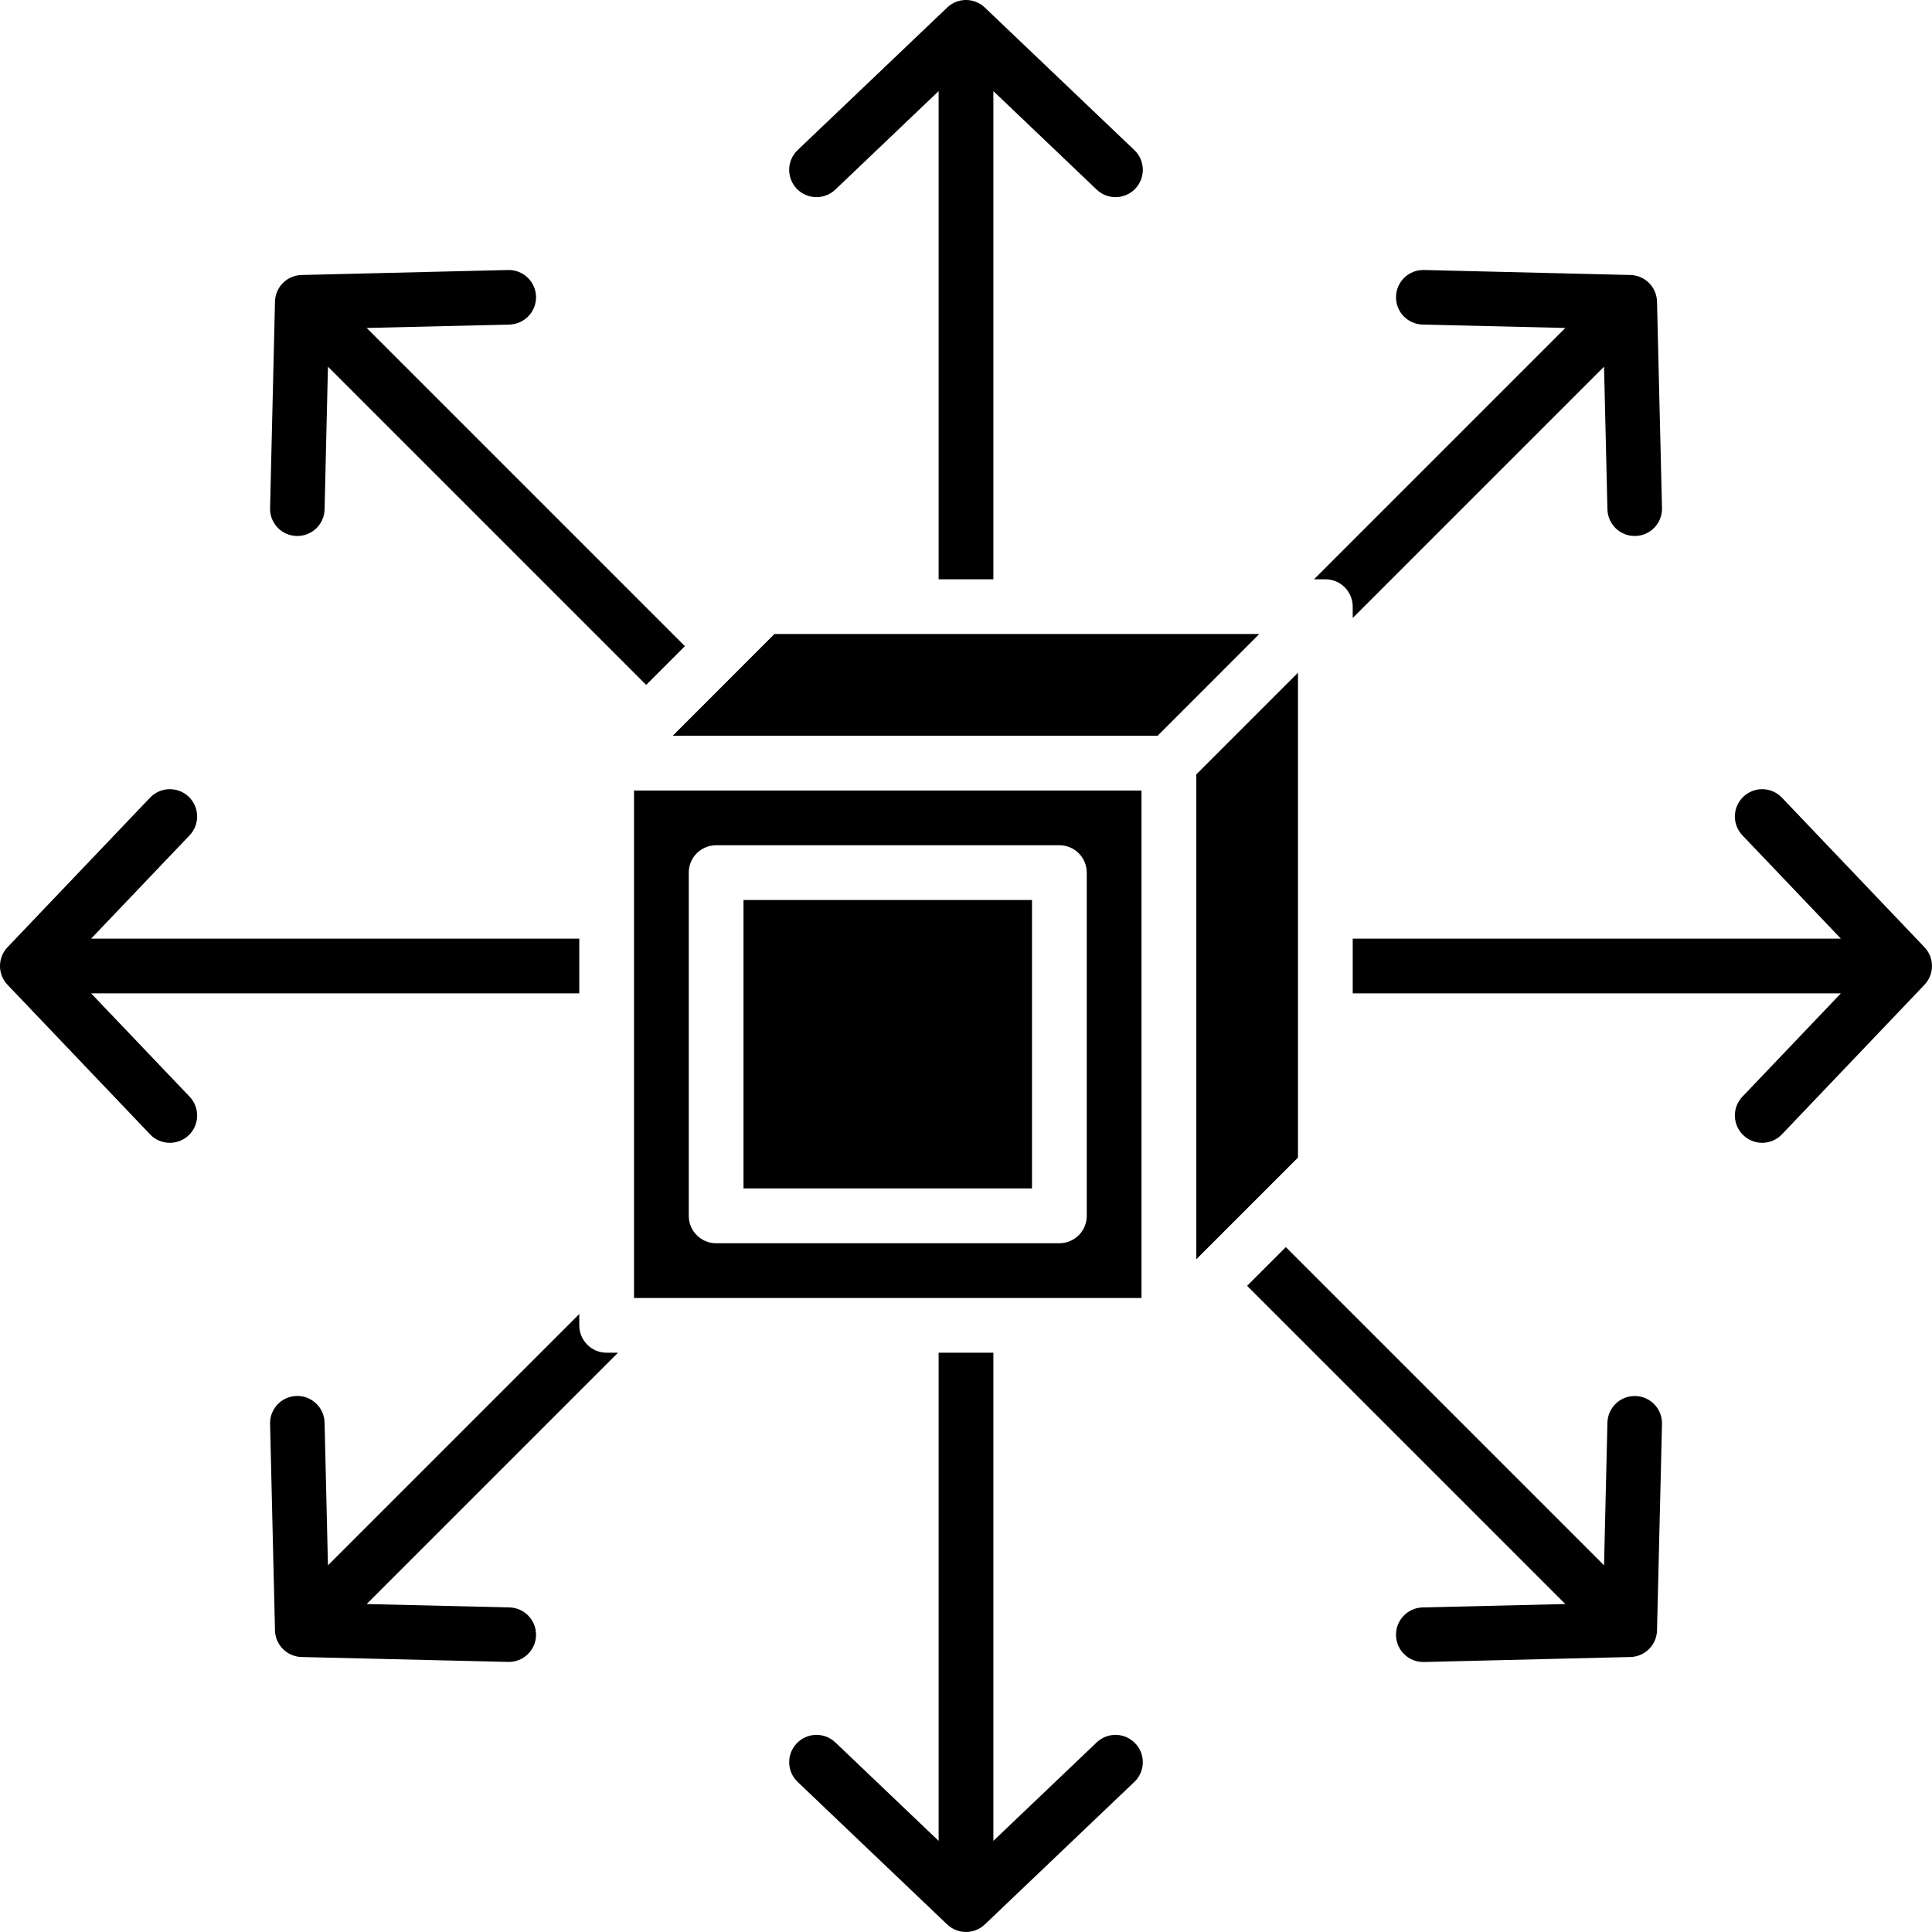 <svg viewBox="0 0 24 24" fill="none" xmlns="http://www.w3.org/2000/svg">
<path fill-rule="evenodd" clip-rule="evenodd" d="M14.091 1.864C14.227 1.993 14.232 2.208 14.103 2.344C13.974 2.479 13.759 2.485 13.623 2.355L12.34 1.132V7.196H11.66V1.132L10.377 2.355C10.241 2.485 10.026 2.479 9.897 2.344C9.768 2.208 9.773 1.993 9.909 1.864L11.766 0.094C11.896 -0.031 12.102 -0.032 12.234 0.094L14.091 1.864ZM12.82 11.18H9.236V14.763H12.82V11.18ZM8.896 10.5H13.16C13.348 10.5 13.5 10.652 13.5 10.84V15.104C13.5 15.292 13.348 15.444 13.16 15.444H8.896C8.709 15.444 8.556 15.292 8.556 15.104V10.84C8.556 10.652 8.708 10.5 8.896 10.5ZM15.643 7.876H9.62L8.357 9.14H14.38L15.643 7.876ZM16.124 14.38L14.861 15.643V9.62L16.124 8.357V14.38ZM14.18 9.82V16.124H7.876V9.82H14.18ZM16.323 7.196L19.445 4.074L17.672 4.032C17.485 4.027 17.337 3.872 17.342 3.685C17.346 3.498 17.501 3.35 17.688 3.354L20.253 3.416C20.433 3.42 20.58 3.565 20.584 3.747L20.646 6.312C20.65 6.499 20.502 6.654 20.315 6.658C20.128 6.663 19.973 6.515 19.968 6.328L19.926 4.555L16.804 7.677V7.536C16.804 7.351 16.655 7.196 16.464 7.196H16.323ZM16.804 11.66H22.868L21.645 10.377C21.515 10.241 21.521 10.026 21.657 9.897C21.792 9.768 22.007 9.773 22.136 9.909L23.906 11.766C24.03 11.896 24.032 12.102 23.906 12.234L22.136 14.091C22.007 14.227 21.792 14.232 21.657 14.103C21.521 13.974 21.515 13.759 21.645 13.623L22.868 12.34H16.804V11.66ZM15.973 15.492L15.492 15.973L19.445 19.926L17.672 19.968C17.485 19.973 17.337 20.128 17.342 20.315C17.346 20.502 17.501 20.65 17.688 20.646L20.253 20.584C20.435 20.58 20.58 20.433 20.584 20.253L20.646 17.688C20.65 17.501 20.502 17.346 20.315 17.342C20.128 17.337 19.973 17.485 19.968 17.672L19.926 19.445L15.973 15.492ZM12.34 16.804V22.868L13.623 21.645C13.759 21.515 13.974 21.521 14.103 21.657C14.232 21.792 14.227 22.007 14.091 22.136L12.234 23.906C12.104 24.03 11.898 24.032 11.766 23.906L9.909 22.136C9.773 22.007 9.768 21.792 9.897 21.657C10.026 21.521 10.241 21.515 10.377 21.645L11.66 22.868V16.804H12.34ZM7.677 16.804L4.555 19.926L6.328 19.968C6.515 19.972 6.663 20.128 6.659 20.315C6.654 20.502 6.499 20.65 6.312 20.645L3.747 20.584C3.567 20.58 3.42 20.435 3.416 20.253L3.355 17.688C3.35 17.501 3.498 17.346 3.685 17.341C3.873 17.337 4.028 17.485 4.032 17.672L4.074 19.445L7.196 16.323V16.464C7.196 16.651 7.348 16.804 7.536 16.804L7.677 16.804ZM7.196 12.34H1.132L2.355 13.623C2.485 13.759 2.479 13.974 2.344 14.103C2.208 14.232 1.993 14.227 1.864 14.091L0.094 12.234C-0.031 12.104 -0.032 11.898 0.094 11.766L1.864 9.909C1.993 9.773 2.208 9.768 2.344 9.897C2.479 10.026 2.485 10.241 2.355 10.377L1.132 11.66H7.196V12.34ZM8.027 8.508L4.074 4.555L4.032 6.328C4.028 6.515 3.872 6.663 3.685 6.658C3.498 6.654 3.35 6.499 3.355 6.312L3.416 3.747C3.42 3.567 3.565 3.42 3.747 3.416L6.312 3.354C6.499 3.35 6.654 3.498 6.659 3.685C6.663 3.872 6.515 4.027 6.328 4.032L4.555 4.074L8.508 8.027L8.027 8.508Z" fill="currentColor"/>
</svg>
